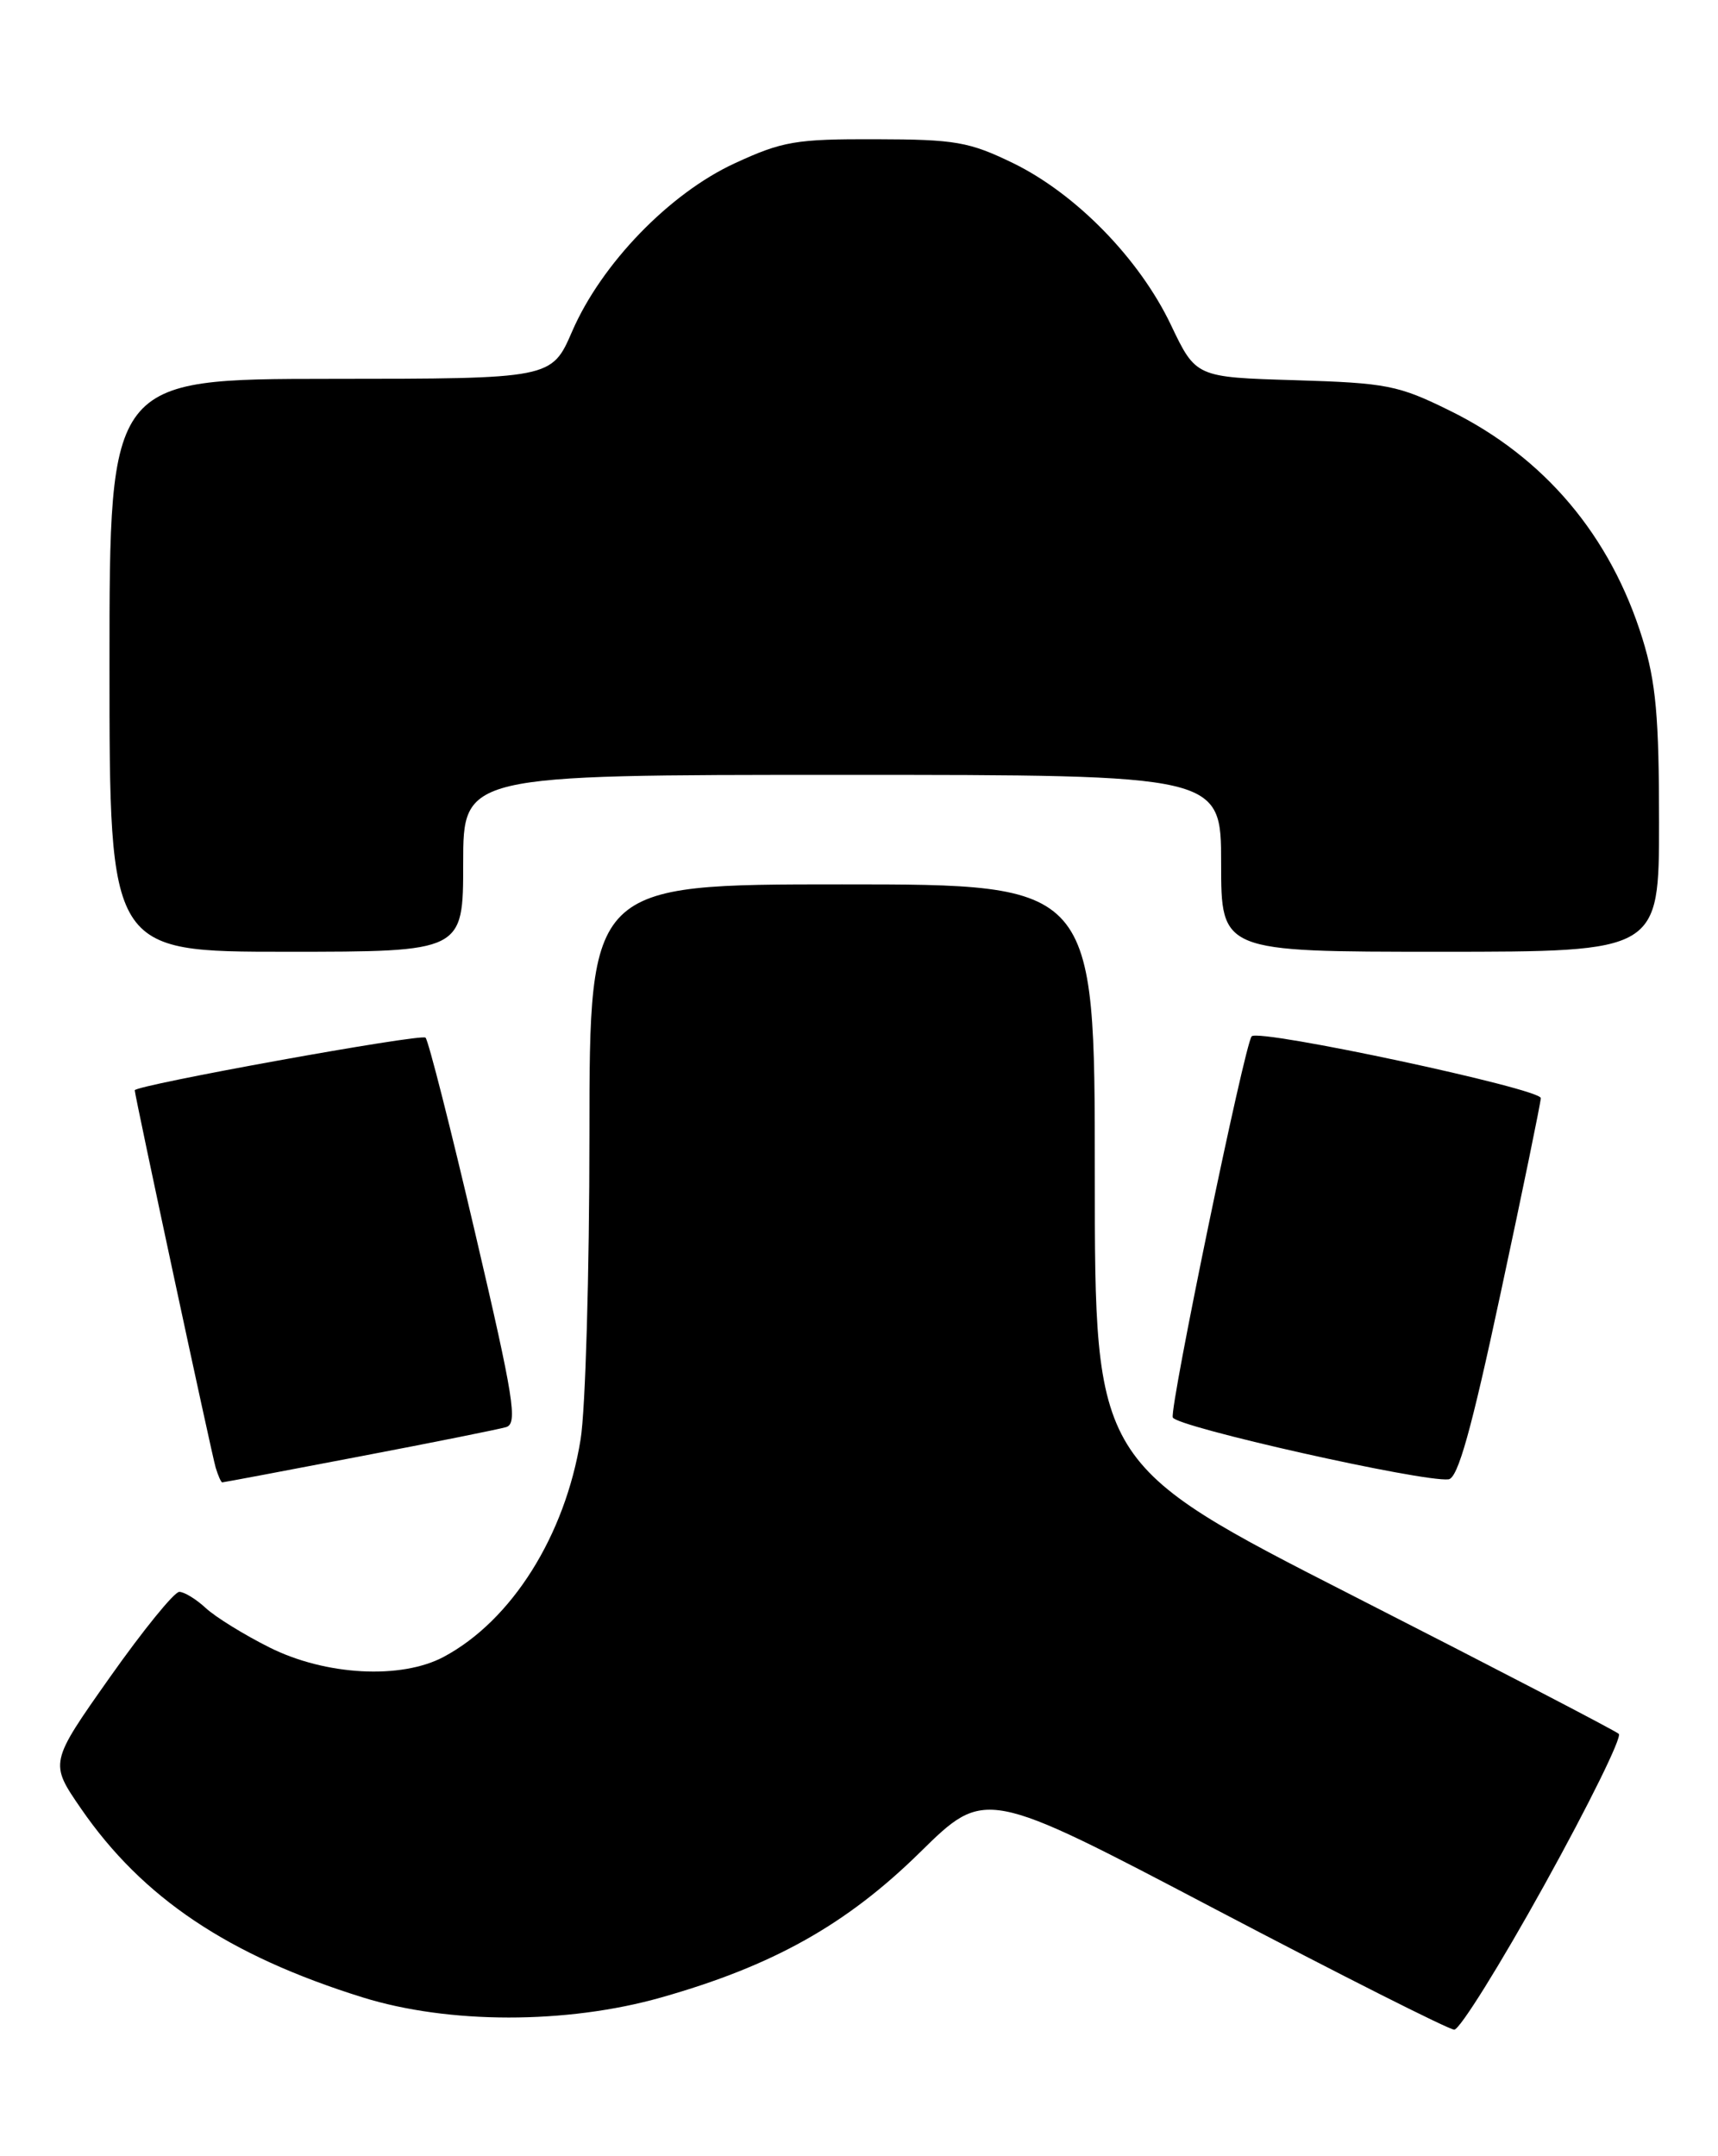 <?xml version="1.0" encoding="UTF-8" standalone="no"?>
<!DOCTYPE svg PUBLIC "-//W3C//DTD SVG 1.1//EN" "http://www.w3.org/Graphics/SVG/1.1/DTD/svg11.dtd" >
<svg xmlns="http://www.w3.org/2000/svg" xmlns:xlink="http://www.w3.org/1999/xlink" version="1.1" viewBox="0 0 204 256">
 <g >
 <path fill="currentColor"
d=" M 183.40 223.77 C 188.65 214.29 192.62 206.24 192.22 205.86 C 191.82 205.49 177.66 198.13 160.75 189.51 C 130.00 173.83 130.00 173.83 130.00 139.41 C 130.00 105.00 130.00 105.00 100.00 105.00 C 70.00 105.00 70.00 105.00 69.99 134.75 C 69.99 151.11 69.52 167.39 68.94 170.91 C 67.09 182.35 60.76 192.40 52.70 196.71 C 47.63 199.42 38.67 198.94 32.00 195.60 C 28.98 194.09 25.57 191.98 24.44 190.93 C 23.30 189.87 21.88 189.00 21.29 189.00 C 20.69 189.00 16.98 193.57 13.04 199.15 C 5.88 209.30 5.88 209.30 9.61 214.72 C 16.92 225.34 27.11 232.17 43.04 237.14 C 53.27 240.33 67.27 240.34 78.50 237.16 C 91.78 233.40 100.52 228.50 109.24 219.93 C 116.98 212.32 116.98 212.32 144.24 226.64 C 159.23 234.51 172.03 240.97 172.68 240.98 C 173.33 240.99 178.15 233.25 183.40 223.77 Z  M 42.58 172.95 C 51.33 171.28 59.22 169.70 60.10 169.44 C 61.49 169.02 61.02 166.06 56.42 146.39 C 53.52 133.97 50.87 123.54 50.53 123.20 C 50.02 122.69 16.00 128.85 16.00 129.45 C 16.00 130.06 25.16 172.78 25.61 174.25 C 25.90 175.21 26.25 176.00 26.39 176.00 C 26.54 176.00 33.82 174.63 42.58 172.95 Z  M 178.20 153.49 C 180.80 141.39 182.93 130.99 182.96 130.38 C 183.00 129.27 149.54 122.12 148.63 123.04 C 147.81 123.87 138.87 167.10 139.26 168.29 C 139.64 169.41 168.93 175.99 172.00 175.64 C 173.11 175.52 174.70 169.86 178.20 153.49 Z  M 55.00 102.50 C 55.00 92.00 55.00 92.00 100.00 92.00 C 145.00 92.00 145.00 92.00 145.00 102.50 C 145.00 113.00 145.00 113.00 171.00 113.00 C 197.00 113.00 197.00 113.00 197.00 97.61 C 197.00 85.13 196.63 81.01 195.04 75.86 C 191.25 63.60 183.38 54.28 172.16 48.76 C 166.04 45.74 164.67 45.47 153.77 45.14 C 142.00 44.79 142.00 44.79 139.03 38.56 C 135.28 30.70 127.75 23.00 120.28 19.36 C 115.08 16.84 113.44 16.55 104.00 16.53 C 94.49 16.50 92.91 16.77 87.22 19.40 C 79.49 22.97 71.41 31.33 67.94 39.34 C 65.50 44.97 65.50 44.97 39.25 44.98 C 13.00 45.00 13.00 45.00 13.00 79.00 C 13.00 113.00 13.00 113.00 34.00 113.00 C 55.00 113.00 55.00 113.00 55.00 102.50 Z "/>
</g>
</svg>